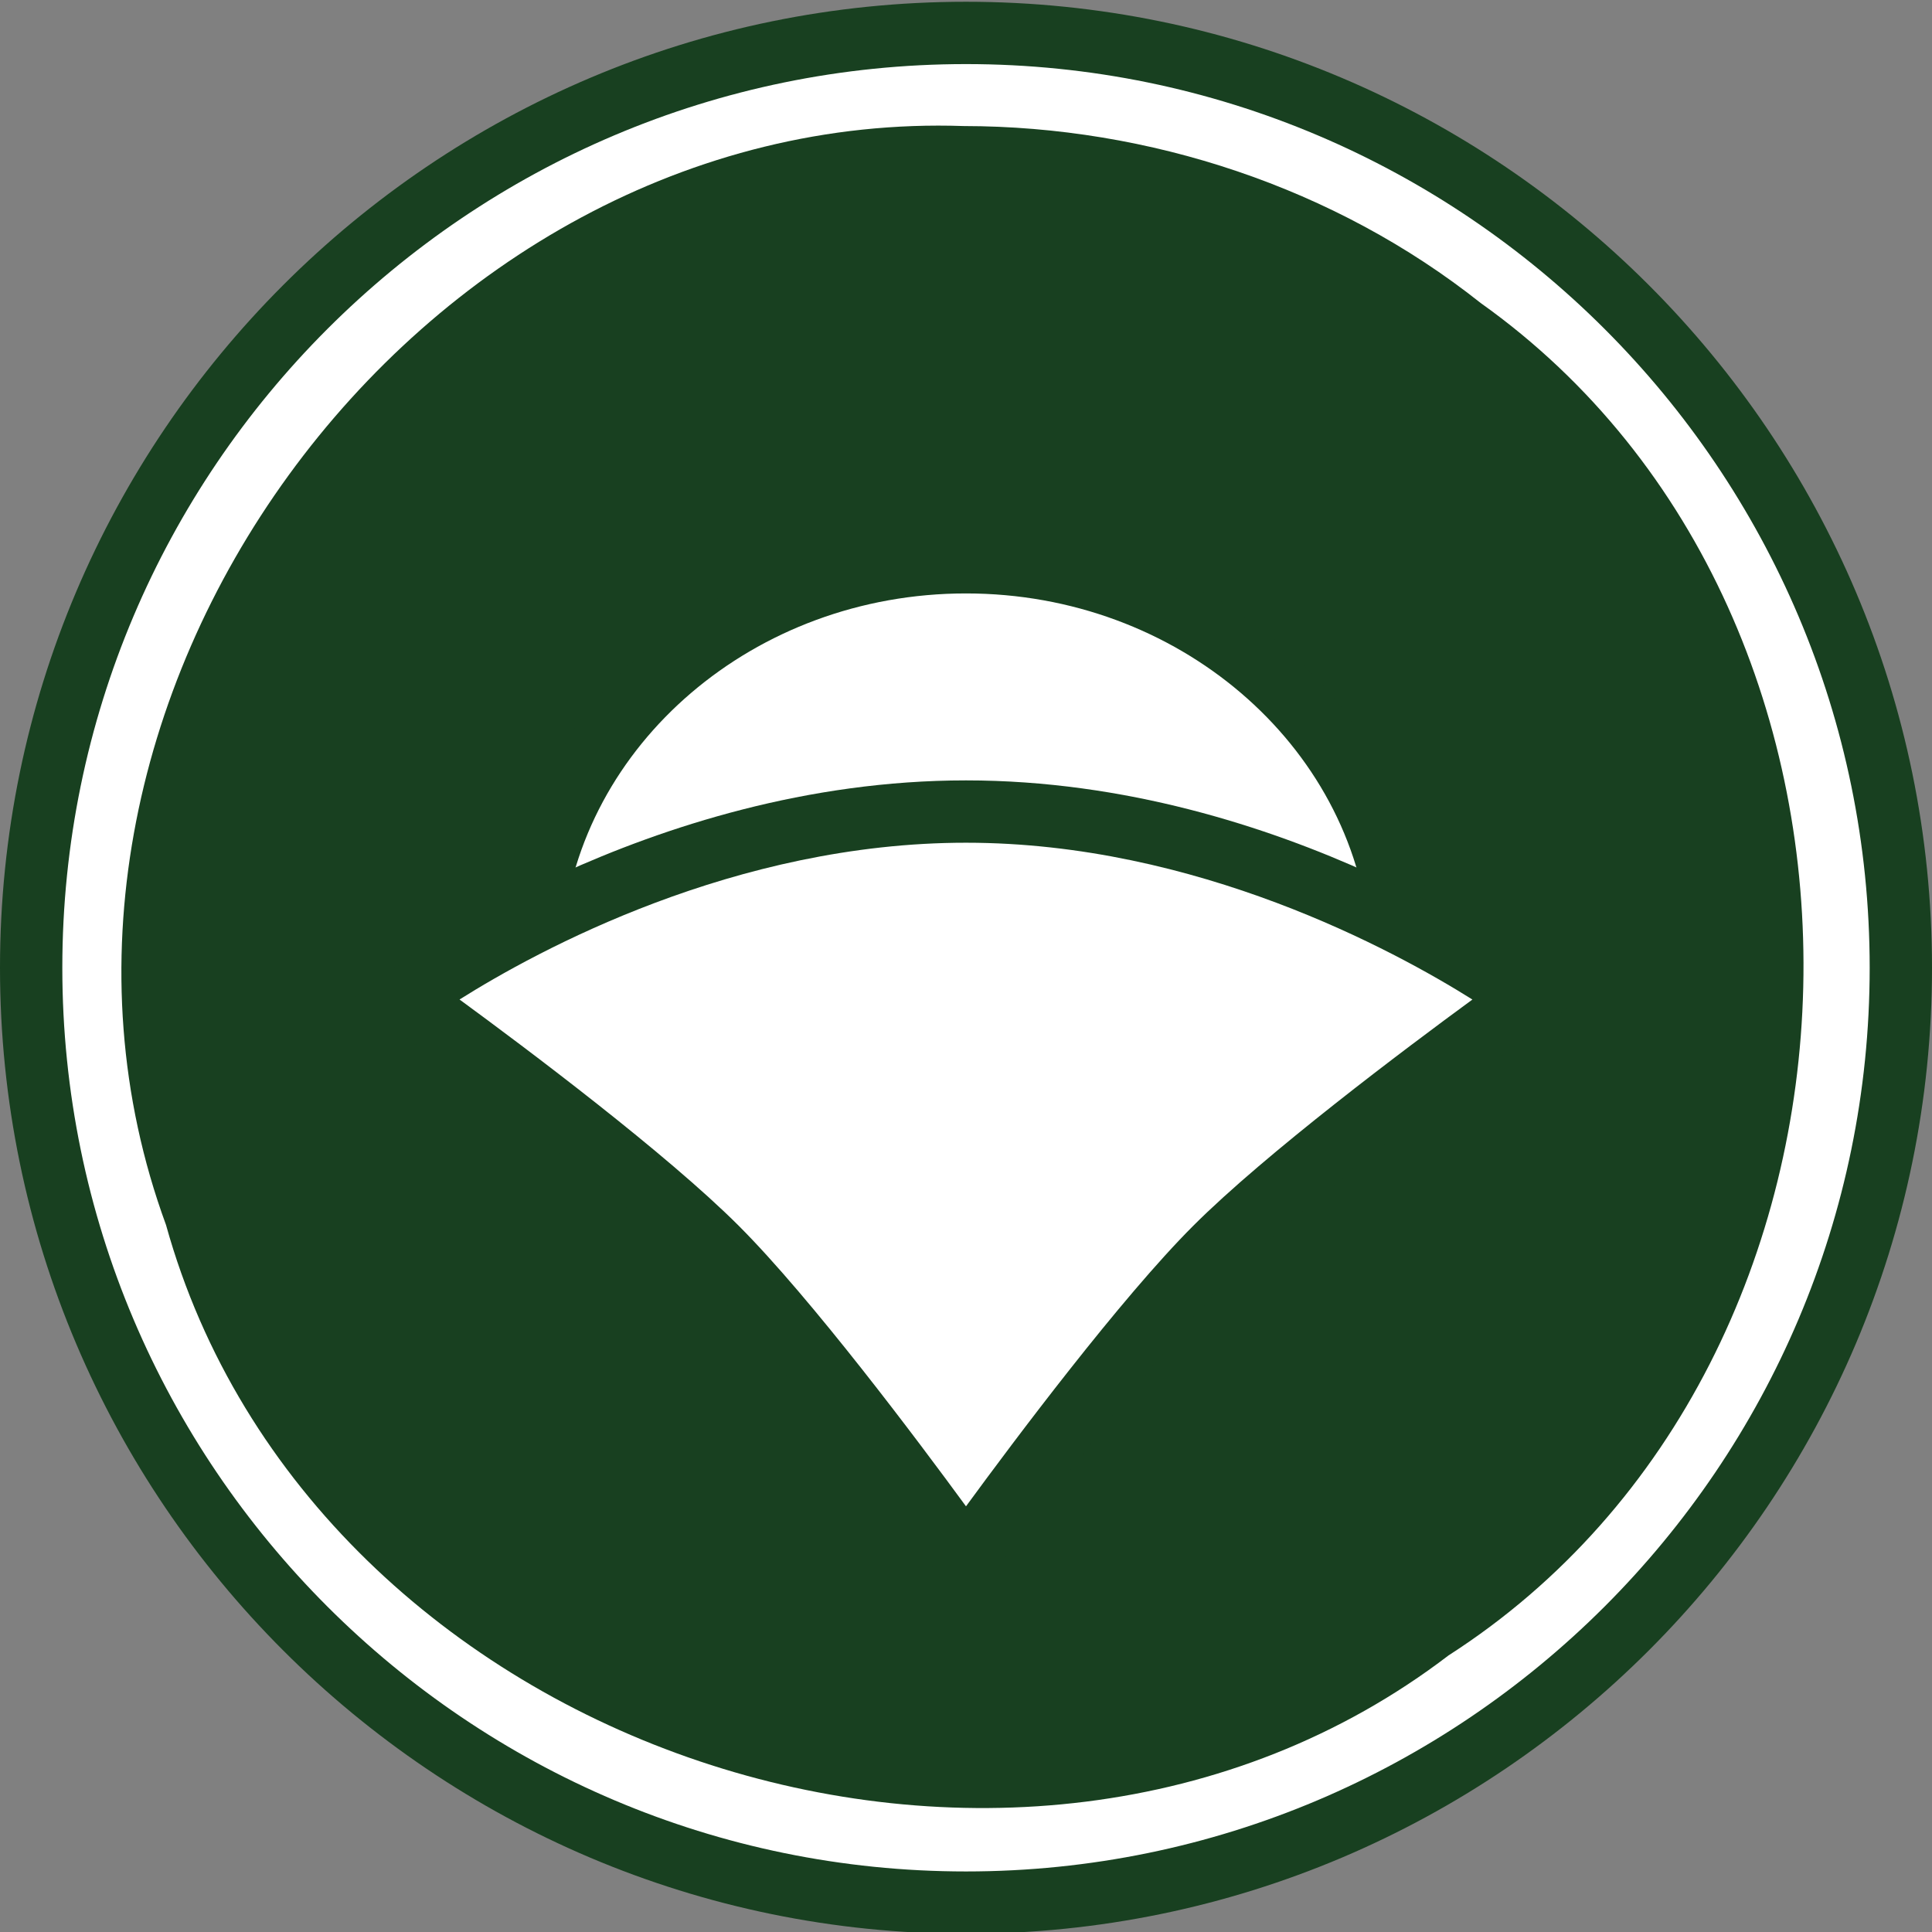 <?xml version="1.0" encoding="utf-8"?>
<svg version="1.1" xmlns="http://www.w3.org/2000/svg" xmlns:xlink="http://www.w3.org/1999/xlink" x="0px" y="0px"
	 width="347px" height="347px" viewBox="0 0 347 347">
<rect x="0" y="0" width="347" height="347" fill="#808080" stroke="none"/>
<g>
	<path id="path3807_7_" fill="#FFFFFF" d="M173.5,5.914C80.77,5.914,5.597,81.086,5.597,173.816
		S80.77,341.721,173.5,341.721s167.903-75.174,167.903-167.904S266.23,5.914,173.5,5.914z M173.5,33.898
		c77.275,0,139.92,62.643,139.92,139.918s-62.645,139.92-139.92,139.92S33.581,251.092,33.581,173.816S96.225,33.898,173.5,33.898z"
		/>
	<path fill="#184020" d="M173.5,347.317C77.832,347.317,0,269.485,0,173.816c0-95.668,77.832-173.5,173.5-173.5
		S347,78.148,347,173.816C347,269.485,269.168,347.317,173.5,347.317z M173.5,11.51c-89.496,0-162.307,72.811-162.307,162.307
		c0,89.497,72.811,162.308,162.307,162.308s162.307-72.811,162.307-162.308C335.807,84.32,262.996,11.51,173.5,11.51z
		 M173.5,319.333c-80.237,0-145.516-65.278-145.516-145.517c0-80.237,65.278-145.516,145.516-145.516
		c80.238,0,145.517,65.278,145.517,145.516C319.017,254.055,253.738,319.333,173.5,319.333z M173.5,39.494
		c-74.065,0-134.322,60.257-134.322,134.322c0,74.066,60.257,134.323,134.322,134.323c74.066,0,134.323-60.257,134.323-134.323
		C307.823,99.751,247.566,39.494,173.5,39.494z"/>
	<path id="path3797_5_" fill="#184020" d="M173.096,22.639
		C74.709,19.25-4.133,127.523,29.82,220.012c26.232,94.334,152.514,136.756,230.342,77.316
		c82.404-52.924,85.572-186.119,5.783-242.902C239.803,33.672,206.391,22.668,173.096,22.639L173.096,22.639z"/>
	
		<path id="path3778_5_" fill="#FFFFFF" d="
		M95.146,173.746c0-40.184,35.08-72.76,78.354-72.76s78.354,32.576,78.354,72.76l0,0H173.5H95.146z"/>
	<path fill="#184020" d="M257.451,179.343H89.549v-5.597c0-43.205,37.66-78.355,83.951-78.355s83.951,35.15,83.951,78.355V179.343z
		 M100.992,168.149h145.016c-3.092-34.425-34.432-61.565-72.508-61.565S104.084,133.725,100.992,168.149z"/>
	<path id="rect3780_5_" fill="#FFFFFF" d="M173.5,145.762
		c55.968,0,100.742,33.58,100.742,33.58s-39.074,27.881-55.968,44.773c-16.894,16.895-44.774,55.969-44.774,55.969
		s-27.881-39.074-44.774-55.969c-16.894-16.893-55.968-44.773-55.968-44.773S117.532,145.762,173.5,145.762L173.5,145.762z"/>
	<path fill="#184020" d="M173.5,289.719l-4.556-6.384c-0.276-0.387-27.808-38.893-44.177-55.263
		c-16.375-16.374-54.874-43.898-55.261-44.175l-6.228-4.443l6.12-4.59c1.89-1.417,46.925-34.7,104.101-34.7
		s102.211,33.283,104.101,34.7l6.119,4.59l-6.227,4.443c-0.387,0.276-38.893,27.808-55.262,44.176
		c-16.368,16.369-43.899,54.875-44.176,55.262L173.5,289.719z M82.536,179.517c11.945,8.748,37.159,27.654,50.146,40.641
		c13.076,13.076,32.148,38.543,40.817,50.387c8.669-11.844,27.741-37.311,40.816-50.386c12.985-12.984,38.19-31.885,50.14-40.636
		c-14.054-8.825-49.574-28.165-90.956-28.165C132.02,151.357,96.563,170.689,82.536,179.517z"/>
</g>
</svg>
